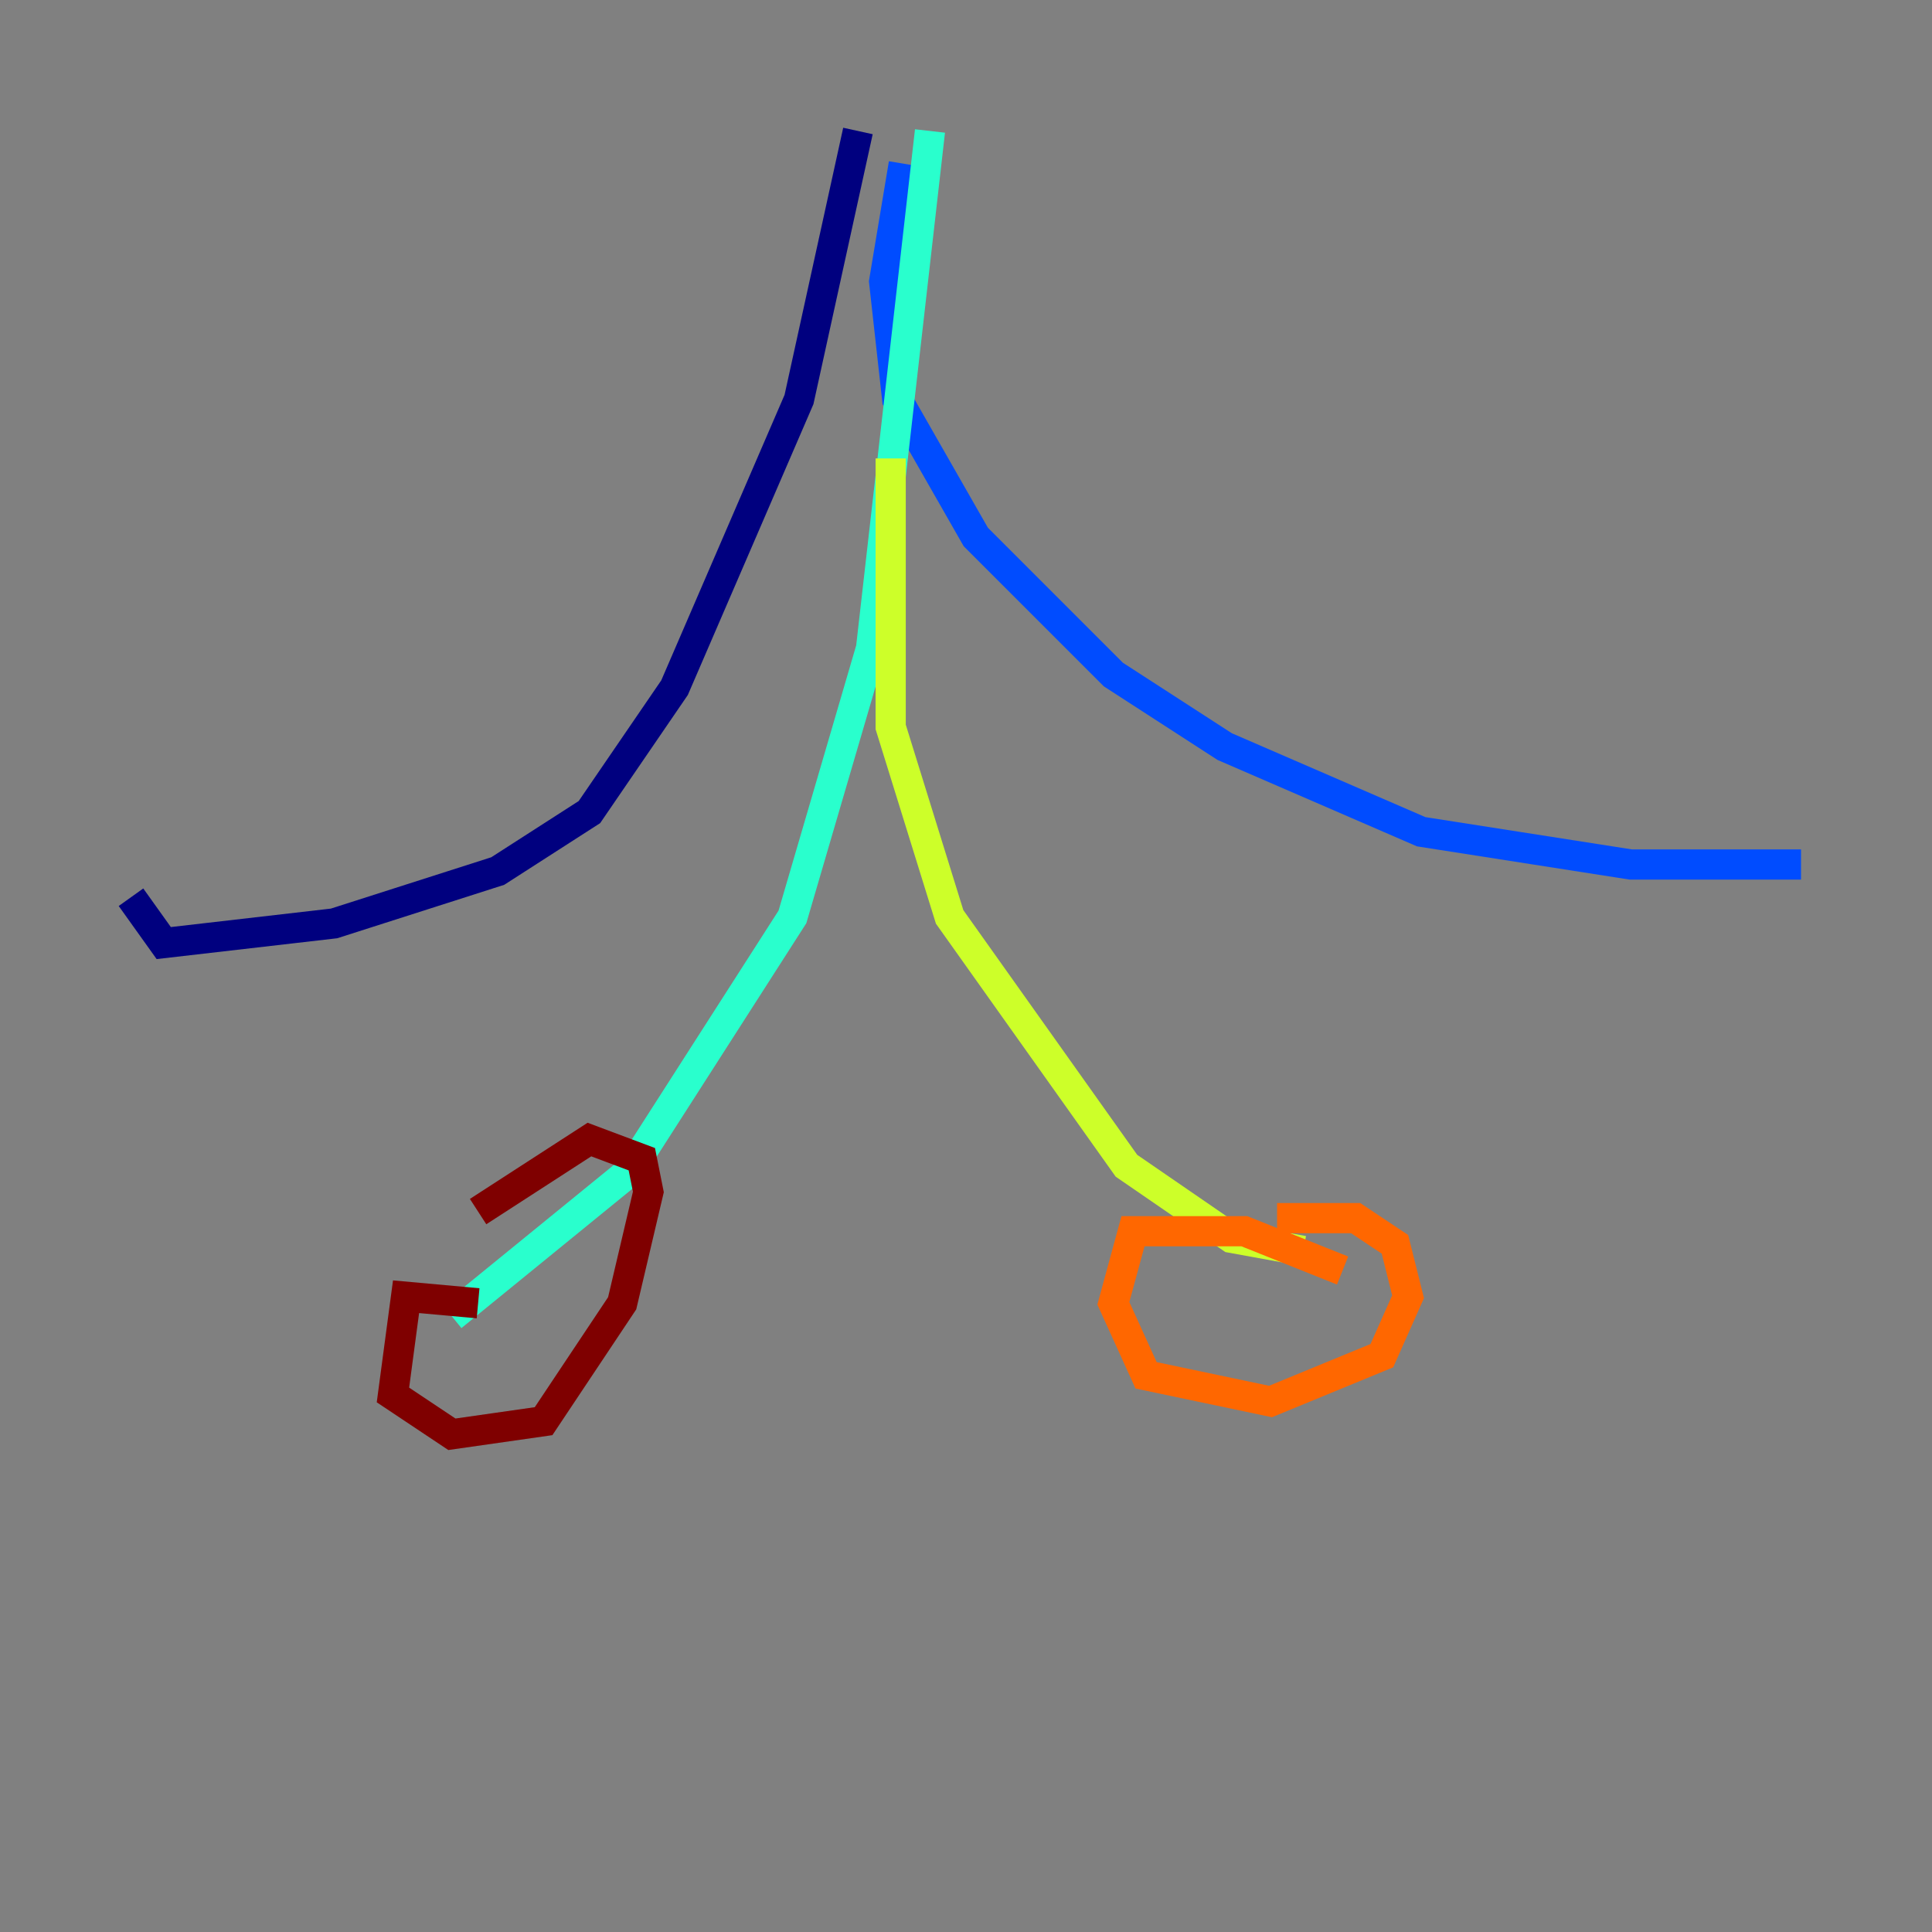 <?xml version="1.0" encoding="utf-8" ?>
<svg baseProfile="tiny" height="128" version="1.2" viewBox="0,0,128,128" width="128" xmlns="http://www.w3.org/2000/svg" xmlns:ev="http://www.w3.org/2001/xml-events" xmlns:xlink="http://www.w3.org/1999/xlink"><rect x="0" y="0" width="128" height="128" fill="#808080" stroke="none"/><defs /><polyline fill="none" points="56.841,8.678 52.936,26.468 44.691,45.559 39.051,53.803 32.976,57.709 22.129,61.18 10.848,62.481 8.678,59.444" stroke="#00007f" stroke-width="2" /><polyline fill="none" points="59.878,10.848 58.576,18.658 59.444,26.468 64.651,35.58 73.763,44.691 81.139,49.464 94.156,55.105 108.041,57.275 119.322,57.275" stroke="#004cff" stroke-width="2" /><polyline fill="none" points="61.614,8.678 57.709,42.956 52.502,60.746 41.654,77.668 29.939,87.214" stroke="#29ffcd" stroke-width="2" /><polyline fill="none" points="59.01,30.373 59.01,48.163 62.915,60.746 74.63,77.234 81.573,82.007 86.346,82.875" stroke="#cdff29" stroke-width="2" /><polyline fill="none" points="88.949,84.176 82.441,81.573 75.064,81.573 73.763,86.346 75.932,91.119 84.176,92.854 91.552,89.817 93.288,85.912 92.42,82.441 89.817,80.705 84.61,80.705" stroke="#ff6700" stroke-width="2" /><polyline fill="none" points="31.675,86.346 26.902,85.912 26.034,92.42 29.939,95.024 36.014,94.156 41.22,86.346 42.956,78.969 42.522,76.8 39.051,75.498 31.675,80.271" stroke="#7f0000" stroke-width="2" /></svg>